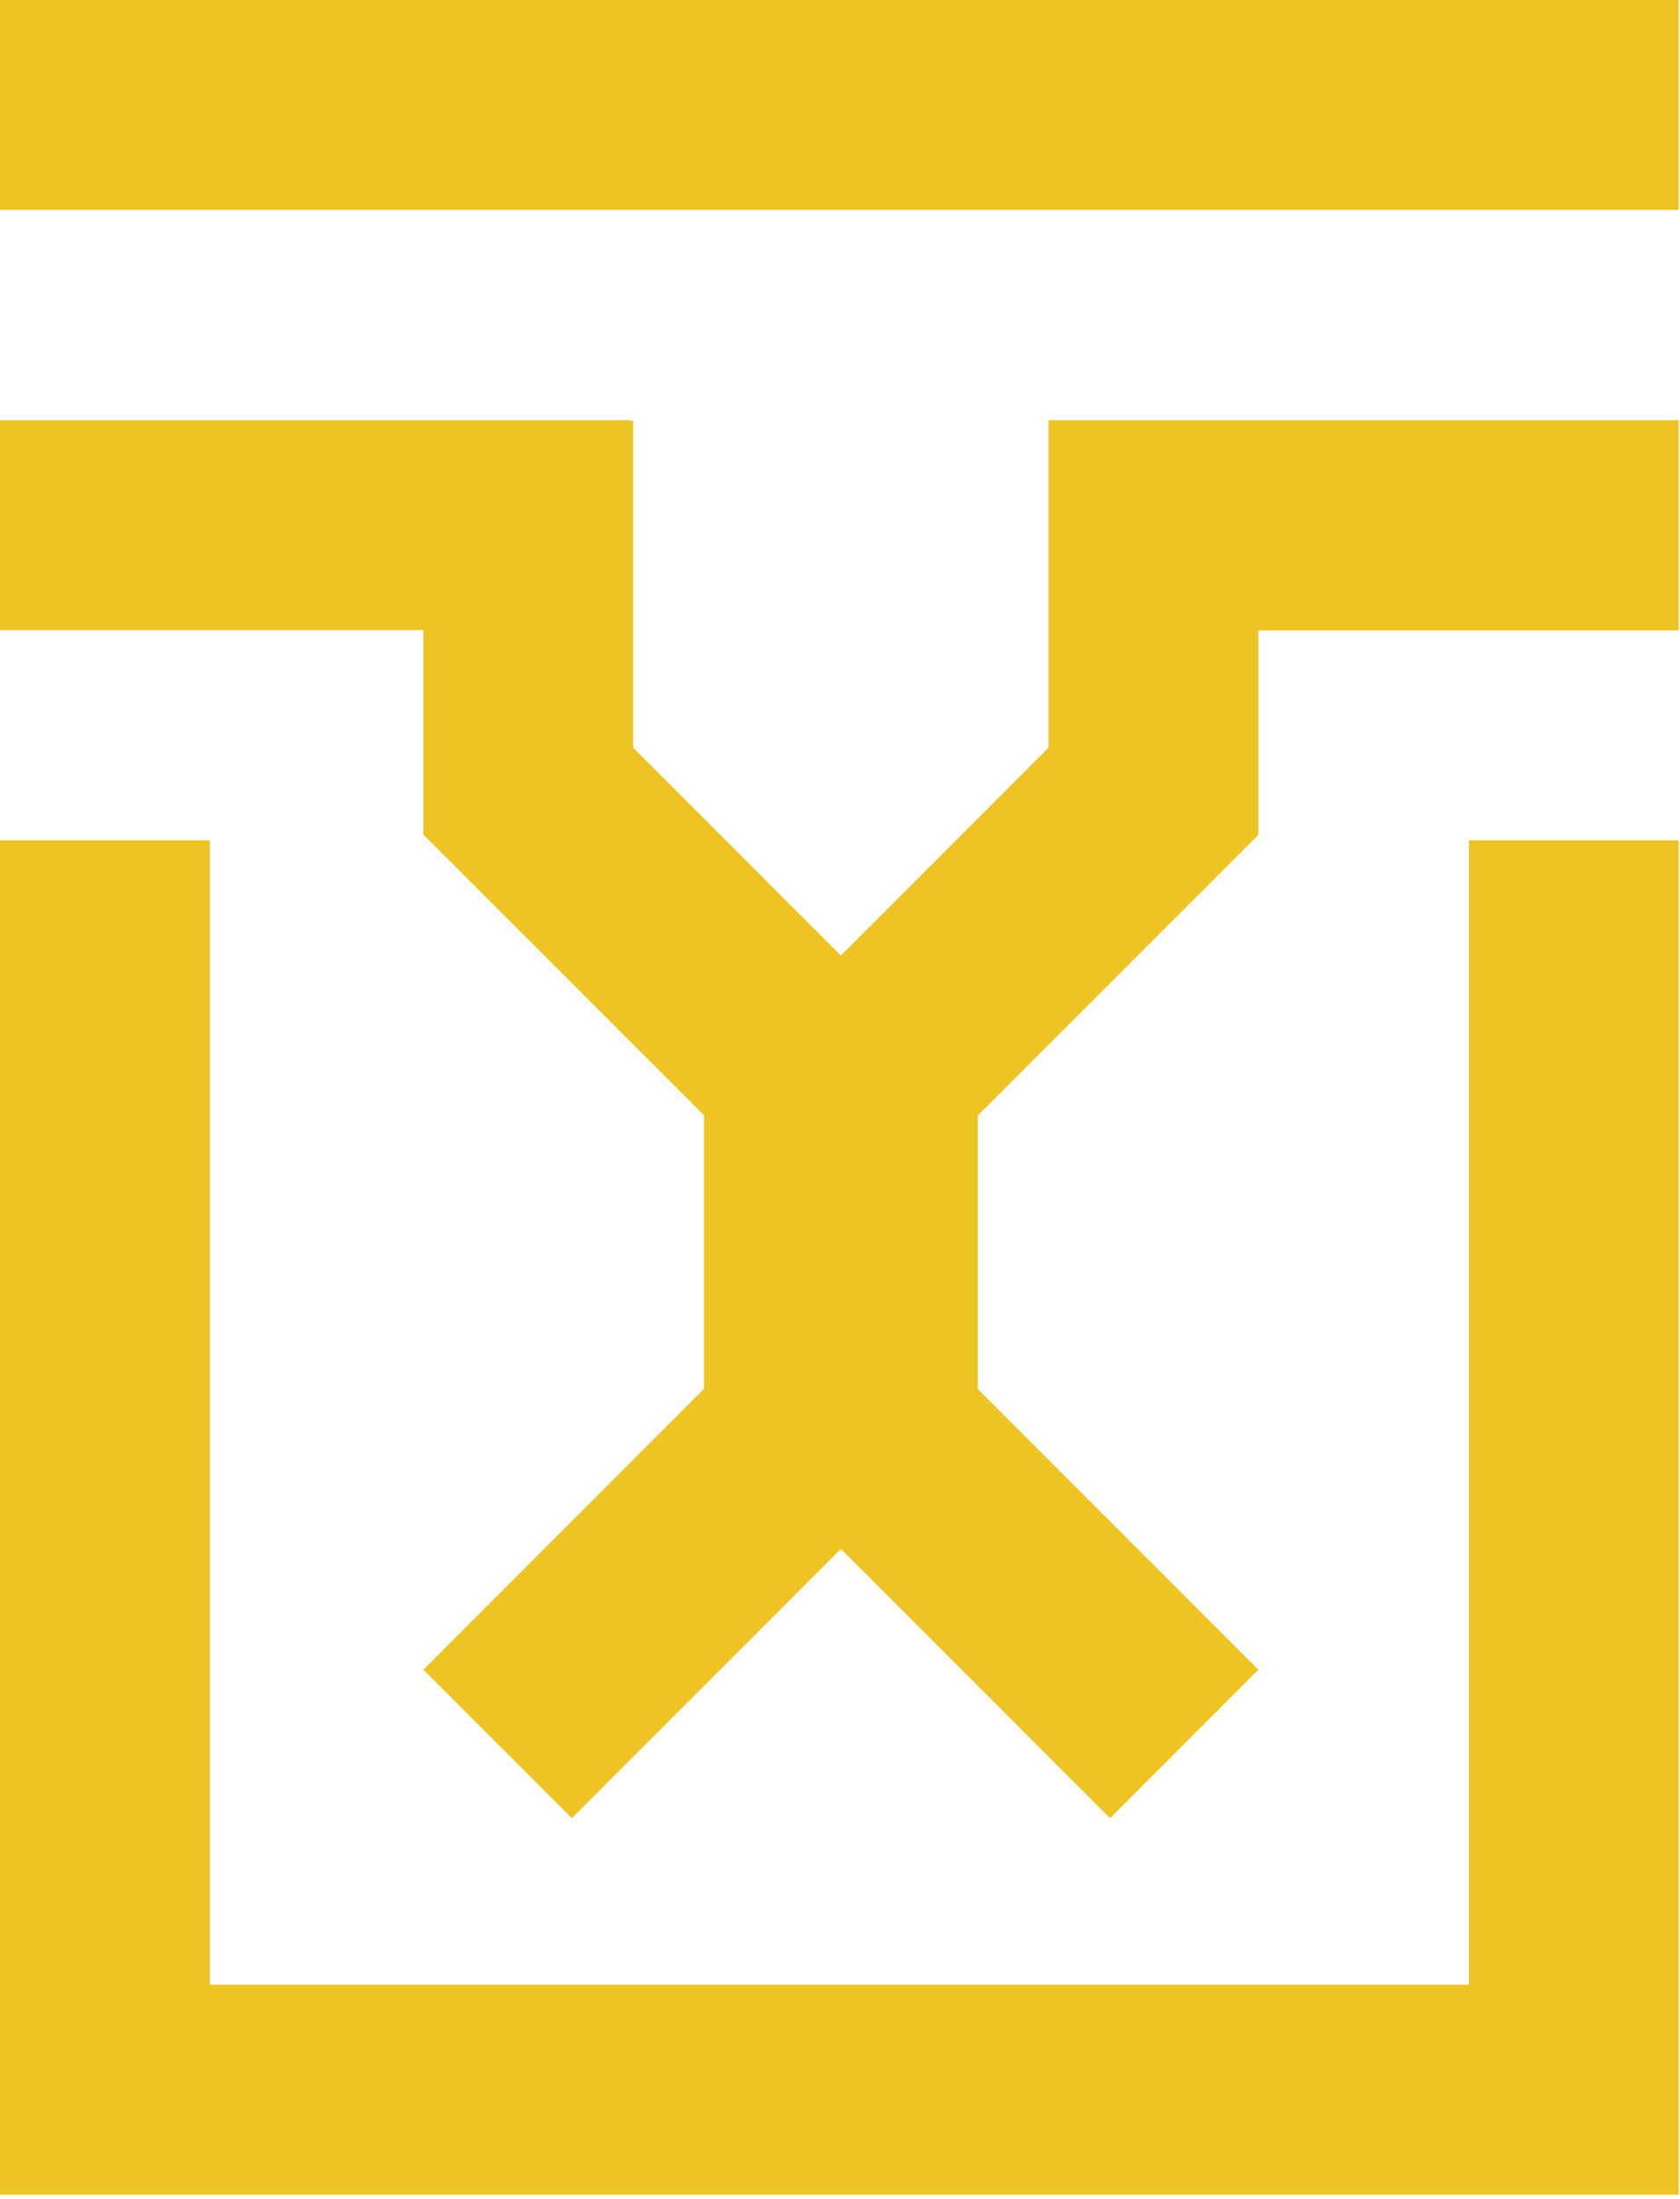 <svg width="282" height="369" viewBox="0 0 282 369" fill="none" xmlns="http://www.w3.org/2000/svg">
<path d="M281.78 0H0V35.22H281.78V0Z" fill="#EDC423"/>
<path d="M176.01 70.5V125.45L141.15 160.32L106.29 125.46V70.58H105.66V70.5H0V105.73H71.07V140.03L118.17 187.13V233.02L71.07 280.16L95.98 305.07L141.15 259.89L186.33 305.07L211.23 280.16L164.13 233.06V187.16L211.23 140.07V105.77H281.78V70.5H176.01Z" fill="#EDC423"/>
<path d="M281.78 141V368.25H0V141H35.23V333.02H246.57V141H281.78Z" fill="#EDC423"/>
<path d="M141.137 205.899L141.108 205.927L141.137 205.956L141.165 205.927L141.137 205.899Z" fill="#EDC423"/>
</svg>

